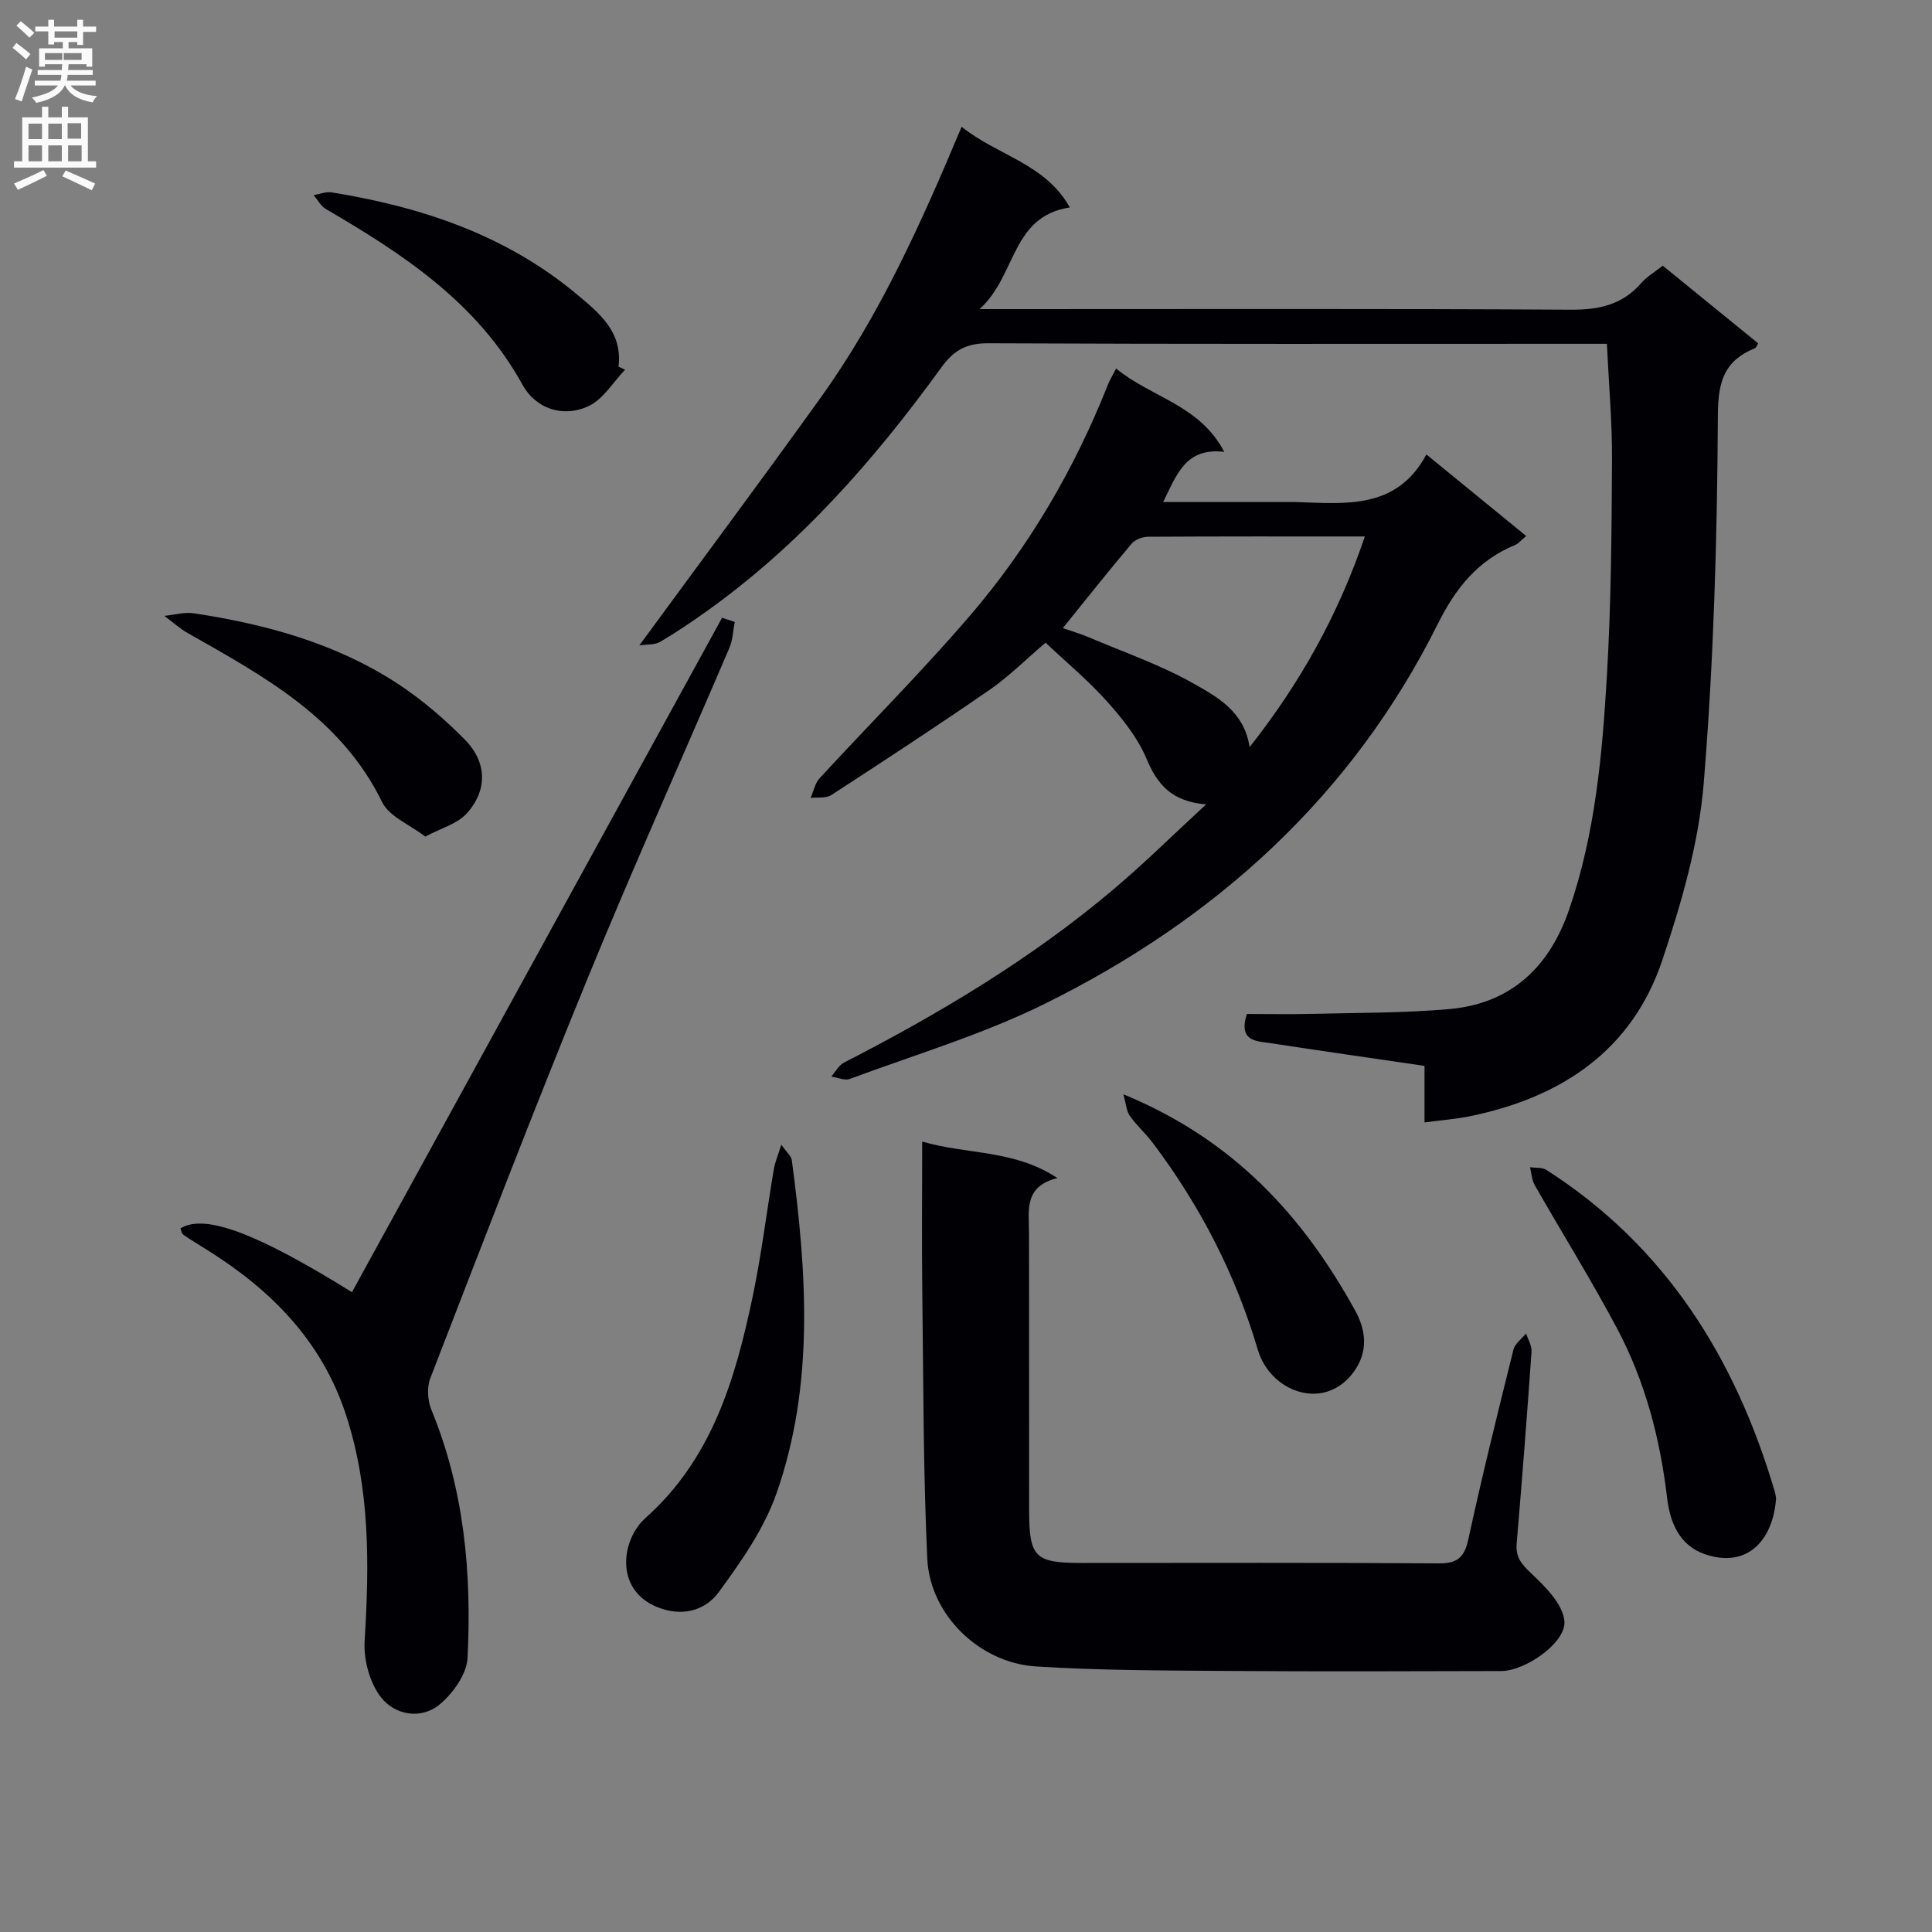 <svg enable-background="new 0 0 400 400" viewBox="0 0 400 400" xmlns="http://www.w3.org/2000/svg"><rect x="0" y="0" width="400" height="400" fill="#808080" stroke="none"/><g fill="#010105"><path d="m294.93 232.38c0-4.46 0-7.91 0-11.7-10.78-1.58-21.26-3.08-31.73-4.68-2.99-.46-6.88-.29-5.05-6.07 4.34 0 8.94.09 13.53-.02 9.47-.24 18.97-.16 28.38-.99 12.78-1.14 20.72-8.69 24.82-20.62 5.41-15.72 6.86-32.11 7.82-48.5.86-14.77.97-29.6 1.05-44.41.05-7.79-.65-15.59-1.06-24.21-1.84 0-3.75 0-5.66 0-40.82 0-81.63.08-122.45-.11-4.52-.02-7.13 1.47-9.71 5.04-13.83 19.09-29.26 36.69-48.62 50.48-3.11 2.22-6.29 4.37-9.58 6.3-1.09.64-2.65.48-4.31.74 12.88-17.57 25.37-34.33 37.55-51.3 12.26-17.08 20.83-36.17 29.18-56.08 7.51 6.01 17.32 7.6 22.41 16.7-12.2 1.85-10.99 14.09-18.69 21.05h6.9c38.48 0 76.97-.11 115.45.12 5.87.04 10.71-.99 14.63-5.51 1.17-1.34 2.8-2.28 4.47-3.6 6.69 5.44 13.23 10.77 19.75 16.08-.33.52-.43.91-.65 1-6.3 2.56-7.66 6.77-7.69 13.81-.14 25.42-.86 50.9-2.93 76.23-1.01 12.39-4.6 24.8-8.58 36.67-6.29 18.76-20.92 28.4-39.75 32.29-2.87.59-5.83.81-9.48 1.29z"/><path d="m231.08 76.29c7.33 6.06 17.27 7.5 22.39 17.26-8.03-.92-9.8 4.66-12.65 10.39h24.81c.83 0 1.67-.02 2.5 0 10.33.31 21 1.69 27.19-9.85 7.37 6.02 13.88 11.33 20.67 16.89-1.07.88-1.6 1.56-2.3 1.85-7.69 3.19-12.27 8.84-16.03 16.39-17.81 35.7-46.04 61.16-81.4 78.63-12.86 6.35-26.81 10.51-40.32 15.53-1.07.4-2.55-.3-3.84-.49.87-.98 1.55-2.33 2.64-2.89 19.72-10.12 38.69-21.44 55.68-35.77 6.43-5.42 12.42-11.36 19.29-17.69-7.18-.6-10.11-4.14-12.35-9.48-1.81-4.32-4.96-8.25-8.13-11.8-3.86-4.32-8.36-8.06-12.76-12.2-4 3.41-7.55 6.97-11.61 9.78-10.78 7.45-21.76 14.63-32.75 21.77-1.09.71-2.84.42-4.28.59.6-1.37.9-3.02 1.85-4.06 10.36-11.26 21.22-22.1 31.17-33.71 12.2-14.21 21.58-30.28 28.51-47.73.35-.91.87-1.75 1.72-3.41zm51.5 34.78c-15.62 0-30.26-.03-44.89.06-1.16.01-2.69.59-3.41 1.44-4.77 5.65-9.37 11.46-14.24 17.48 1.91.66 3.65 1.15 5.3 1.86 7.31 3.11 14.92 5.73 21.79 9.62 4.88 2.76 10.46 5.75 11.59 13.15 10.44-13.25 18.3-27.24 23.86-43.61z"/><path d="m190.93 236.35c9.48 2.75 19 1.62 27.99 7.55-6.95 1.73-5.89 6.67-5.88 11.28.05 19.16 0 38.31.03 57.47.01 9.78 1.18 10.94 10.83 10.94 24.65 0 49.31-.09 73.96.09 3.94.03 5.34-1.26 6.16-5.06 2.84-13.12 6.08-26.15 9.32-39.18.31-1.26 1.72-2.25 2.62-3.36.4 1.25 1.21 2.53 1.13 3.75-.93 13.26-1.96 26.51-3.08 39.76-.24 2.81 1 4.26 3 6.15 2.91 2.75 6.52 6.32 6.88 9.84.46 4.48-8.1 10.38-13.04 10.39-18.99.05-37.98.12-56.97-.02-13.14-.1-26.3-.1-39.4-.93-11.75-.75-21.97-10.75-22.5-22.35-.85-18.44-.8-36.92-1.03-55.38-.12-9.96-.02-19.93-.02-30.94z"/><path d="m152.12 128.77c-.35 1.79-.4 3.71-1.1 5.35-9.8 22.91-20.03 45.65-29.47 68.71-11.2 27.35-21.79 54.95-32.46 82.52-.73 1.89-.56 4.63.23 6.54 6.8 16.52 8.36 33.84 7.48 51.38-.17 3.36-3.02 7.33-5.79 9.63-3.86 3.2-9.25 2.14-12.06-1.4-2.39-3-3.7-7.85-3.46-11.76.98-15.87 1.15-31.56-3.89-46.9-4.98-15.18-15.43-25.73-28.61-33.99-1.69-1.06-3.4-2.09-5.05-3.22-.34-.23-.4-.86-.58-1.3 5.01-3.1 15.74.92 35.51 13.2 25.54-46.54 51.08-93.09 76.63-139.63.88.3 1.75.58 2.62.87z"/><path d="m161.76 236.99c1.11 1.6 2.07 2.36 2.18 3.23 3.08 23.18 4.72 46.44-3.17 68.96-2.57 7.33-7.29 14.08-11.94 20.43-2.53 3.46-6.84 5.12-11.89 3.44-9.85-3.27-8.47-14.15-3.29-18.77 13.74-12.26 18.58-28.7 22.16-45.73 1.84-8.74 2.91-17.65 4.4-26.47.23-1.39.81-2.72 1.55-5.09z"/><path d="m367.72 310.2c-.56 8.3-5.66 14.66-14.71 11.59-5.37-1.82-7.27-6.71-7.85-11.63-1.45-12.32-4.54-24.13-10.33-35.05-5.35-10.09-11.41-19.79-17.07-29.72-.62-1.08-.68-2.48-.99-3.73 1.15.17 2.52-.01 3.41.57 24.74 15.85 39.17 39.06 47.3 66.7.13.46.18.96.24 1.27z"/><path d="m232.58 226.56c22.88 9.4 37.24 25.28 48.01 44.81 2.24 4.06 2.71 8.46-.26 12.59-6.06 8.43-17.33 4.27-19.91-4.5-4.6-15.59-11.94-29.8-21.7-42.77-1.49-1.98-3.38-3.66-4.81-5.67-.68-.95-.74-2.35-1.33-4.46z"/><path d="m88.05 173.21c-3.29-2.53-7.47-4.16-8.92-7.12-8.53-17.48-24.49-26.06-40.26-35.02-1.73-.98-3.23-2.36-4.84-3.56 2.05-.2 4.16-.83 6.13-.53 14.88 2.26 29.28 6.19 42.02 14.47 5.09 3.31 9.81 7.37 14.08 11.7 4.65 4.73 4.69 10.57.28 15.36-1.91 2.07-5.15 2.92-8.49 4.7z"/><path d="m129.41 76.54c-2.47 2.58-4.5 6.1-7.52 7.52-5.33 2.51-10.99.56-13.73-4.43-9.33-16.95-24.66-27-40.7-36.36-1.04-.61-1.69-1.9-2.52-2.87 1.25-.21 2.55-.76 3.73-.57 18.61 3.01 36.09 8.82 50.81 21.15 4.6 3.85 9.44 7.69 8.58 14.94.46.2.91.41 1.35.62z"/></g><path d="m2.6 9.9.8-1c.9.7 1.9 1.4 2.9 2.3l-.9 1.1c-1.1-1-2-1.8-2.8-2.4zm.5 10.6c.9-2.1 1.6-4.3 2.3-6.7.4.2.8.4 1.3.6-.7 2.1-1.5 4.3-2.2 6.6zm.3-15.2.9-.9c1 .8 2 1.6 2.8 2.4l-1 1c-.9-.9-1.8-1.7-2.7-2.5zm12.6-1.2h1.2v1.4h2.7v1.1h-2.7v2.7h-1.2v-.6h-1.8v1.3h4.9v3.8h-1.2v-.5h-3.7c0 .4-.1.9-.1 1.2h5.1v1h-5.2c0 .5-.1.9-.2 1.2h6v1h-5.2c1.1 1.3 2.9 2 5.5 2.2-.4.4-.7.8-.9 1.3-2.9-.5-4.8-1.6-5.7-3.5h-.1c-.8 1.7-2.7 2.9-5.9 3.6-.2-.4-.6-.8-.9-1.1 2.8-.6 4.6-1.4 5.4-2.5h-4.8v-1h5.3c.1-.3.2-.7.2-1.2h-4.9v-1h5c0-.4 0-.8.1-1.2h-3.6v.5h-1.2v-3.8h4.9v-1.3h-1.8v.5h-1.2v-2.7h-2.7v-1h2.7v-1.4h1.2v1.4h4.8zm-6.7 8.3h3.6c0-.4 0-.9 0-1.4h-3.6zm1.9-4.6h4.8v-1.3h-4.7v1.3zm6.7 3.2h-4.7v1.4h3.7v-1.4z" fill="#fbfafa"/><path d="m8.7 22.1h1.3v2.2h2.8v-2.2h1.3v2.2h4.1v9.1h1.7v1.3h-17v-1.3h1.7v-9.1h4.1zm.3 13.1.7 1.2c-1.8.9-3.8 1.9-6 2.9-.2-.4-.5-.8-.8-1.3 2.3-1 4.4-1.9 6.1-2.8zm-3.1-6.4h2.8v-3.2h-2.8zm0 4.6h2.8v-3.3h-2.8zm4.1-4.6h2.8v-3.2h-2.8zm0 4.6h2.8v-3.3h-2.8zm3.6 1.9c2.1.9 4.1 1.8 6.1 2.7l-.7 1.4c-2.2-1.1-4.2-2-6.1-2.9zm3.2-9.8h-2.8v3.2h2.8v-3.1zm-2.7 7.9h2.8v-3.3h-2.8z" fill="#fbfafa"/></svg>